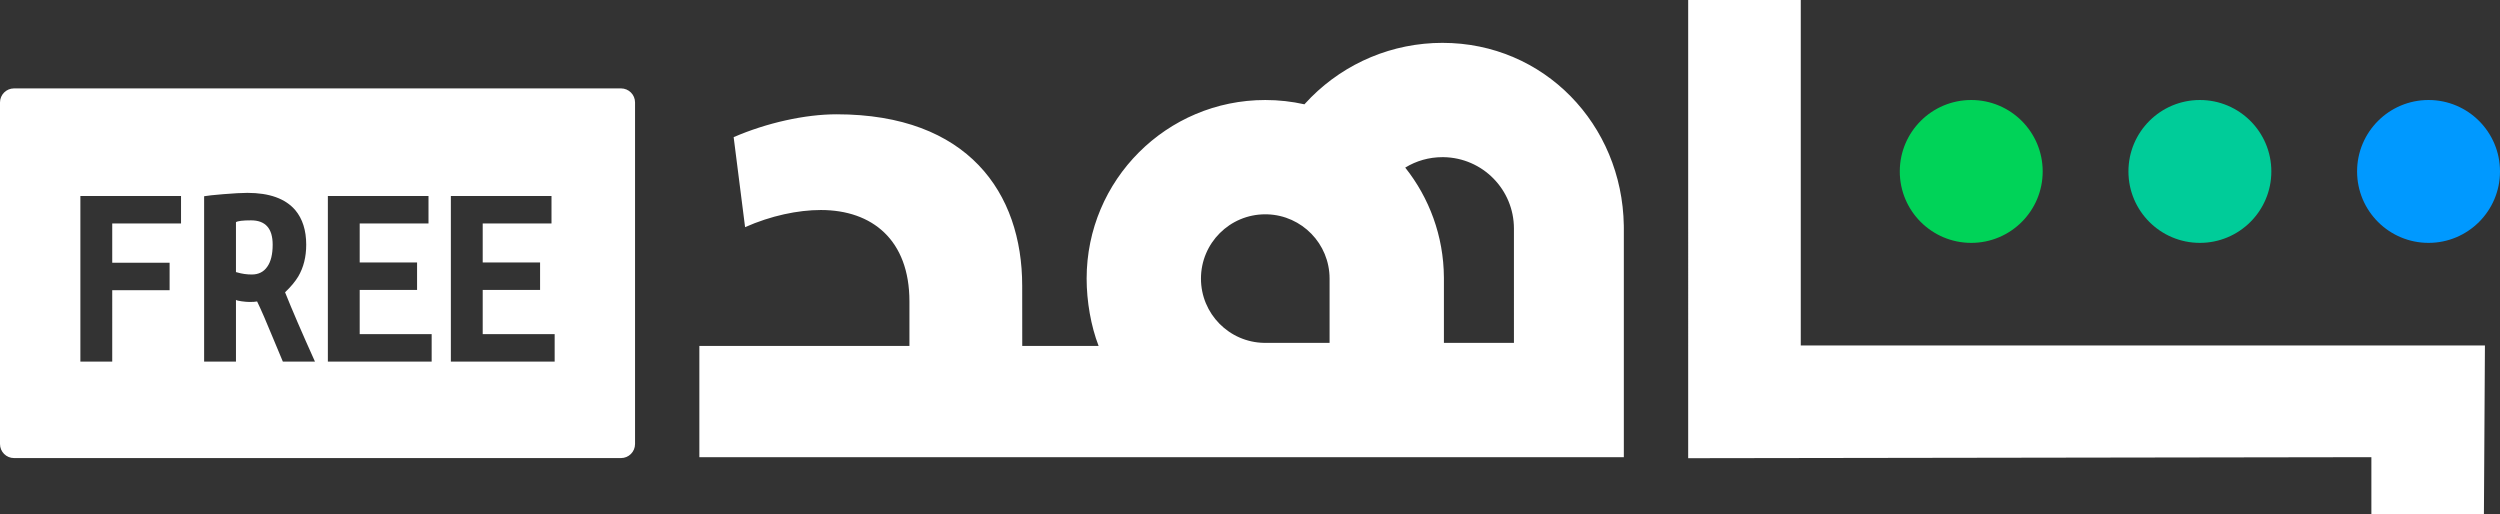 <svg xmlns="http://www.w3.org/2000/svg" width="384" height="79" viewBox="0 0 384 79">
    <rect x="0" y="0" width="384" height="79" fill="#333333" stroke="none"/>
    <g fill="none" fill-rule="evenodd">
        <g>
            <g>
                <g transform="translate(-52 -58) translate(52 58) translate(107.421)">
                    <path fill="#FFF" d="M169.177 0v53.062h105.087L274.108 79h-17.285v-8.778l-104.94.157V0h17.294zm-55.033 6.583c15.602 0 27.6 12.518 27.852 28.056l.004.472v35.111H0V53.138h32.268v-6.835c0-9.436-5.708-14.045-13.61-14.045-3.512 0-7.683.878-11.634 2.634L5.268 21.067c5.049-2.195 10.976-3.511 15.805-3.511 20.194 0 28.515 12.07 28.515 26.333l.008 9.249h11.73c-1.183-3.064-1.84-6.865-1.84-10.346 0-15.15 12.285-27.43 27.439-27.43 2.065 0 4.077.227 6.012.66.333-.37.676-.73 1.029-1.083 5.311-5.31 12.514-8.356 20.178-8.356zm0 17.556c-2.064 0-4.028.566-5.723 1.605 3.683 4.634 5.898 10.487 5.941 16.855l.001.193v9.875h10.756V35.11c0-6-4.816-10.874-10.794-10.97l-.181-.002zm-27.22 8.778c-5.455 0-9.877 4.42-9.877 9.875 0 5.399 4.334 9.786 9.714 9.873l.164.002h9.878v-9.875c0-5.346-4.249-9.699-9.554-9.87l-.16-.004-.164-.001z"/>
                    <ellipse cx="265.603" cy="26.333" fill="#09F" rx="10.975" ry="10.972"/>
                    <ellipse cx="230.482" cy="26.333" fill="#0C9" rx="10.975" ry="10.972"/>
                    <ellipse cx="195.361" cy="26.333" fill="#00D358" rx="10.975" ry="10.972"/>
                </g>
                <path fill="#FFF" d="M95.387 13.578c1.191 0 2.156.966 2.156 2.156v52.47c0 1.19-.965 2.155-2.156 2.155H2.157C.964 70.36 0 69.394 0 68.203V15.734c0-1.19.965-2.156 2.156-2.156h93.231zm-67.581 16.53H12.347v25.439h4.892V44.575h8.812v-4.22h-8.812v-6.028h10.567v-4.22zm10.193-.483c-.846 0-2.078.067-3.696.2-1.523.127-2.484.23-2.882.308l-.068.014v25.4h4.891v-9.485c.1.08.392.154.878.221.485.067.902.1 1.25.1.474 0 .847-.026 1.12-.08.623 1.286 1.432 3.149 2.428 5.587.677 1.657 1.168 2.833 1.472 3.525l.059.132h4.929c-1.992-4.42-3.523-7.97-4.593-10.65.871-.83 1.543-1.635 2.016-2.412.822-1.393 1.232-3.027 1.232-4.903 0-2.197-.56-3.965-1.68-5.305-1.518-1.768-3.97-2.652-7.356-2.652zm27.818.482H50.36v25.44h15.943v-4.22H55.25v-6.792h8.812v-4.22H55.25v-5.988h10.567v-4.22zm18.894 0H69.252v25.44h15.944v-4.22H74.144v-6.792h8.812v-4.22h-8.812v-5.988H84.71v-4.22zm-46.152 3.738c2.216 0 3.324 1.246 3.324 3.737 0 1.474-.274 2.6-.822 3.376-.547.804-1.344 1.206-2.39 1.206-.771 0-1.518-.107-2.24-.322-.05-.017-.094-.03-.133-.035l-.054-.005v-7.676c.274-.187 1.046-.281 2.315-.281z" transform="translate(-52 -58) translate(52 58)"/>
            </g>
        </g>
    </g>
</svg>
